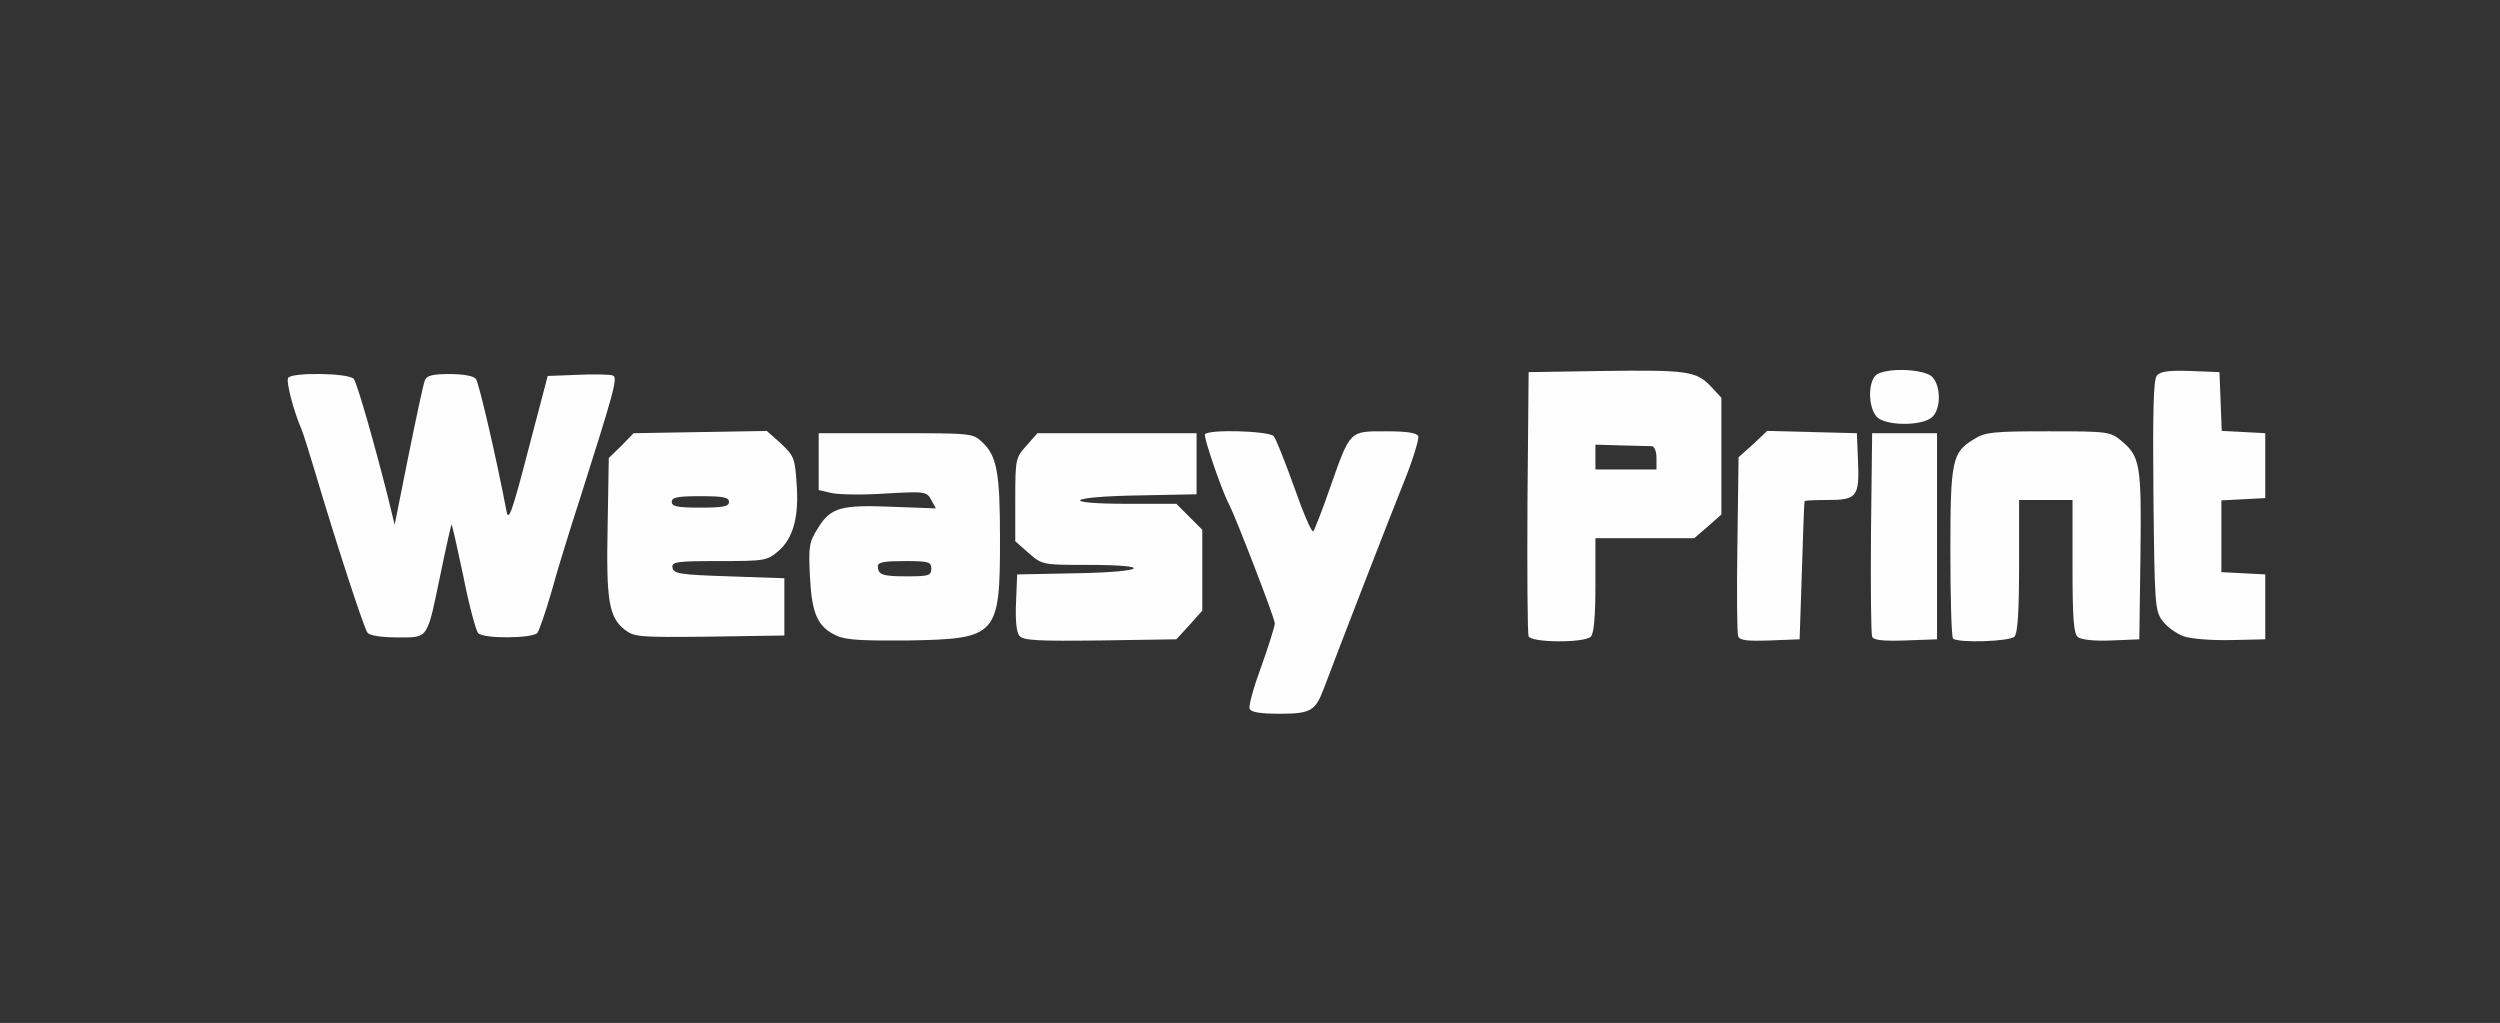 <?xml version="1.0" encoding="UTF-8" standalone="no"?>
<!DOCTYPE svg PUBLIC "-//W3C//DTD SVG 1.1//EN" "http://www.w3.org/Graphics/SVG/1.1/DTD/svg11.dtd">
<svg width="100%" height="100%" viewBox="0 0 655 268" version="1.1" xmlns="http://www.w3.org/2000/svg" xmlns:xlink="http://www.w3.org/1999/xlink" xml:space="preserve" xmlns:serif="http://www.serif.com/" style="fill-rule:evenodd;clip-rule:evenodd;stroke-linejoin:round;stroke-miterlimit:1.414;">
    <rect x="0" y="0" width="655" height="268" fill="#333333" stroke="none"/>
    <g id="layer120">
        <path d="M327.4,185.7C327.1,184.9 328.5,179.9 330.5,174.5C332.4,169.2 334,164.1 334,163.3C334,162 323.8,135.6 322,132.1C320.1,128.6 315.3,114.5 315.7,113.8C316.5,112.4 332.7,112.9 333.7,114.3C334.3,114.9 336.7,121 339.1,127.7C341.5,134.5 343.7,139.7 344.1,139.2C344.4,138.8 346.4,133.8 348.4,128C353.8,112.6 353.5,113 363.1,113C368.7,113 371.2,113.4 371.6,114.3C371.8,115 370.3,120.1 368.1,125.6C364.6,134.2 349.9,172.2 346.8,180.5C344.6,186.3 343.3,187 335.3,187C330.1,187 327.8,186.6 327.4,185.7Z" style="fill:rgb(255,254,254);fill-rule:nonzero;"/>
        <path d="M219.3,166.6C214.2,164.3 212.7,160.9 212.2,151C211.8,143 212,142 214.4,138.2C217.7,132.9 220.5,132.2 234.3,132.8L245.2,133.2L244,131C242.8,128.8 242.5,128.7 232.1,129.3C226.3,129.7 219.9,129.6 218,129.2L214.5,128.4L214.5,121L214.5,113.5L234.7,113.5C254.6,113.5 254.9,113.5 257.4,115.9C261.2,119.5 262,123.8 262,141.3C262,166.6 261.3,167.4 238,167.8C226.3,167.9 221.7,167.7 219.3,166.6ZM244,149C244,147.2 243.3,147 237,147C231.8,147 230,147.3 230,148.3C230,150.6 231.1,151 237.7,151C243.3,151 244,150.8 244,149Z" style="fill:rgb(255,254,254);fill-rule:nonzero;"/>
        <path d="M267.1,166.6C266.3,165.7 266,162.5 266.2,157.8L266.5,150.5L281.8,150.2C300.1,149.9 302.9,148 285,148C273.1,148 273.1,148 269.5,144.9L266,141.8L266,130.9C266,120.3 266.1,119.9 268.9,116.8L271.8,113.5L313.5,113.5L313.5,129.5L298.3,129.8C279.5,130.1 277.3,132 295.6,132L308.2,132L315,138.8L315,160L311.6,163.8L308.2,167.5L288.2,167.8C271.9,168 268.1,167.8 267.1,166.6Z" style="fill:rgb(255,254,254);fill-rule:nonzero;"/>
        <path d="M400.5,166.7C400.2,166.1 400.1,150.2 400.2,131.5L400.5,97.5L419.5,97.2C442,96.9 444.4,97.2 448.2,101.2L451,104.2L451,134.8L447.5,137.9L443.9,141L431,141L418,141L418,153.3C418,161.5 417.6,166 416.8,166.8C415.1,168.5 401.1,168.4 400.5,166.7ZM434,120C434,118.3 433.5,117 432.8,116.9C432.1,116.9 428.5,116.8 424.8,116.7L418,116.5L418,123L434,123L434,120Z" style="fill:rgb(255,254,254);fill-rule:nonzero;"/>
        <path d="M455.4,166.7C455.1,165.9 455,155.1 455.2,142.6L455.5,119.8L459.3,116.4L463,112.9L474.8,113.2L486.5,113.5L486.8,120.8C487.2,130.1 486.5,131 478.9,131C475.6,131 472.9,131.1 472.8,131.3C472.7,131.4 472.4,139.6 472.1,149.5L471.5,167.5L463.7,167.8C457.8,168 455.8,167.8 455.4,166.7Z" style="fill:rgb(255,254,254);fill-rule:nonzero;"/>
        <path d="M490.5,166.8C490.2,166.1 490.1,153.8 490.2,139.5L490.5,113.5L507.5,113.5L507.5,167.5L499.2,167.8C493.1,168 490.8,167.7 490.5,166.8Z" style="fill:rgb(255,254,254);fill-rule:nonzero;"/>
        <path d="M511.7,167.3C511.3,167 511,156.8 511,144.8C511,120.5 511.4,118.5 517.3,115C520.1,113.2 522.4,113 536.7,113C552.4,113 552.9,113.1 555.8,115.5C560.7,119.6 561.1,121.6 560.8,145.5L560.5,167.5L553.2,167.8C548.6,168 545.3,167.6 544.4,166.9C543.3,166 543,162.1 543,148.4L543,131L536,131L529,131L529,148.3C529,160.4 528.6,166 527.8,166.8C526.5,168.1 512.9,168.5 511.7,167.3Z" style="fill:rgb(255,254,254);fill-rule:nonzero;"/>
        <path d="M572.1,166.7C570.2,166 567.7,164.2 566.6,162.7C564.6,160 564.5,158.5 564.2,129.8C564,107.6 564.2,99.4 565.1,98.4C566,97.3 568.2,97 573.9,97.2L581.5,97.5L582.1,112.9L593.5,113.5L593.5,130.5L587.8,130.8L582,131.1L582,149.9L587.8,150.2L593.5,150.5L593.5,167.5L584.5,167.7C579.4,167.8 574,167.4 572.1,166.7Z" style="fill:rgb(255,254,254);fill-rule:nonzero;"/>
        <path d="M96.3,165.8C95.3,164.5 87.8,141.4 82.5,123.5C81,118.6 79.5,113.6 79,112.5C76.9,107.6 74.9,100 75.5,99C76.4,97.5 91.5,97.7 92.7,99.3C93.6,100.5 98.1,116.2 101.7,130.5L103.4,137.5L107,119.5C109,109.6 110.9,100.7 111.3,99.7C111.8,98.4 113.2,98 117.8,98C121.4,98 124.1,98.5 124.7,99.3C125.5,100.3 130.2,120.7 132.7,133.9C133.2,136.8 134.1,134.5 138.4,117.9L143.5,98.5L151.4,98.2C155.8,98 159.9,98.1 160.6,98.4C161.9,98.9 160.9,102.5 152,130.5C149.3,138.8 145.9,149.8 144.5,155C143,160.2 141.3,165.1 140.8,165.8C139.5,167.3 126.8,167.4 125.3,165.9C124.7,165.3 122.9,158.6 121.4,151C119.8,143.4 118.4,137.2 118.3,137.4C118.2,137.5 116.9,143.2 115.5,150C111.8,167.8 112.4,167 104.1,167C99.8,167 96.9,166.5 96.3,165.8Z" style="fill:rgb(255,254,254);fill-rule:nonzero;"/>
        <path d="M163.7,165C159.5,161.7 158.8,157.3 159.2,137.8L159.5,120L162.8,116.8L166,113.5L183.5,113.2L200.9,112.9L204.6,116.2C208,119.4 208.3,120.1 208.7,126.6C209.4,135.4 207.8,141.1 203.9,144.4C201,146.9 200.3,147 188.3,147C177,147 175.9,147.2 176.2,148.8C176.5,150.3 178.2,150.6 191,151L205.5,151.5L205.5,166.5L185.9,166.8C167.4,167 166.2,166.9 163.7,165ZM191,131.5C191,130.3 189.5,130 183.5,130C177.5,130 176,130.3 176,131.5C176,132.7 177.5,133 183.5,133C189.5,133 191,132.7 191,131.5Z" style="fill:rgb(255,254,254);fill-rule:nonzero;"/>
        <path d="M491.7,109.2C489.3,106.5 489.4,99.4 491.9,98C495.3,96.2 504.5,96.8 506.3,98.8C508.6,101.3 508.5,107.3 506.2,109.3C503.5,111.7 493.9,111.6 491.7,109.2Z" style="fill:rgb(255,254,254);fill-rule:nonzero;"/>
    </g>
</svg>
